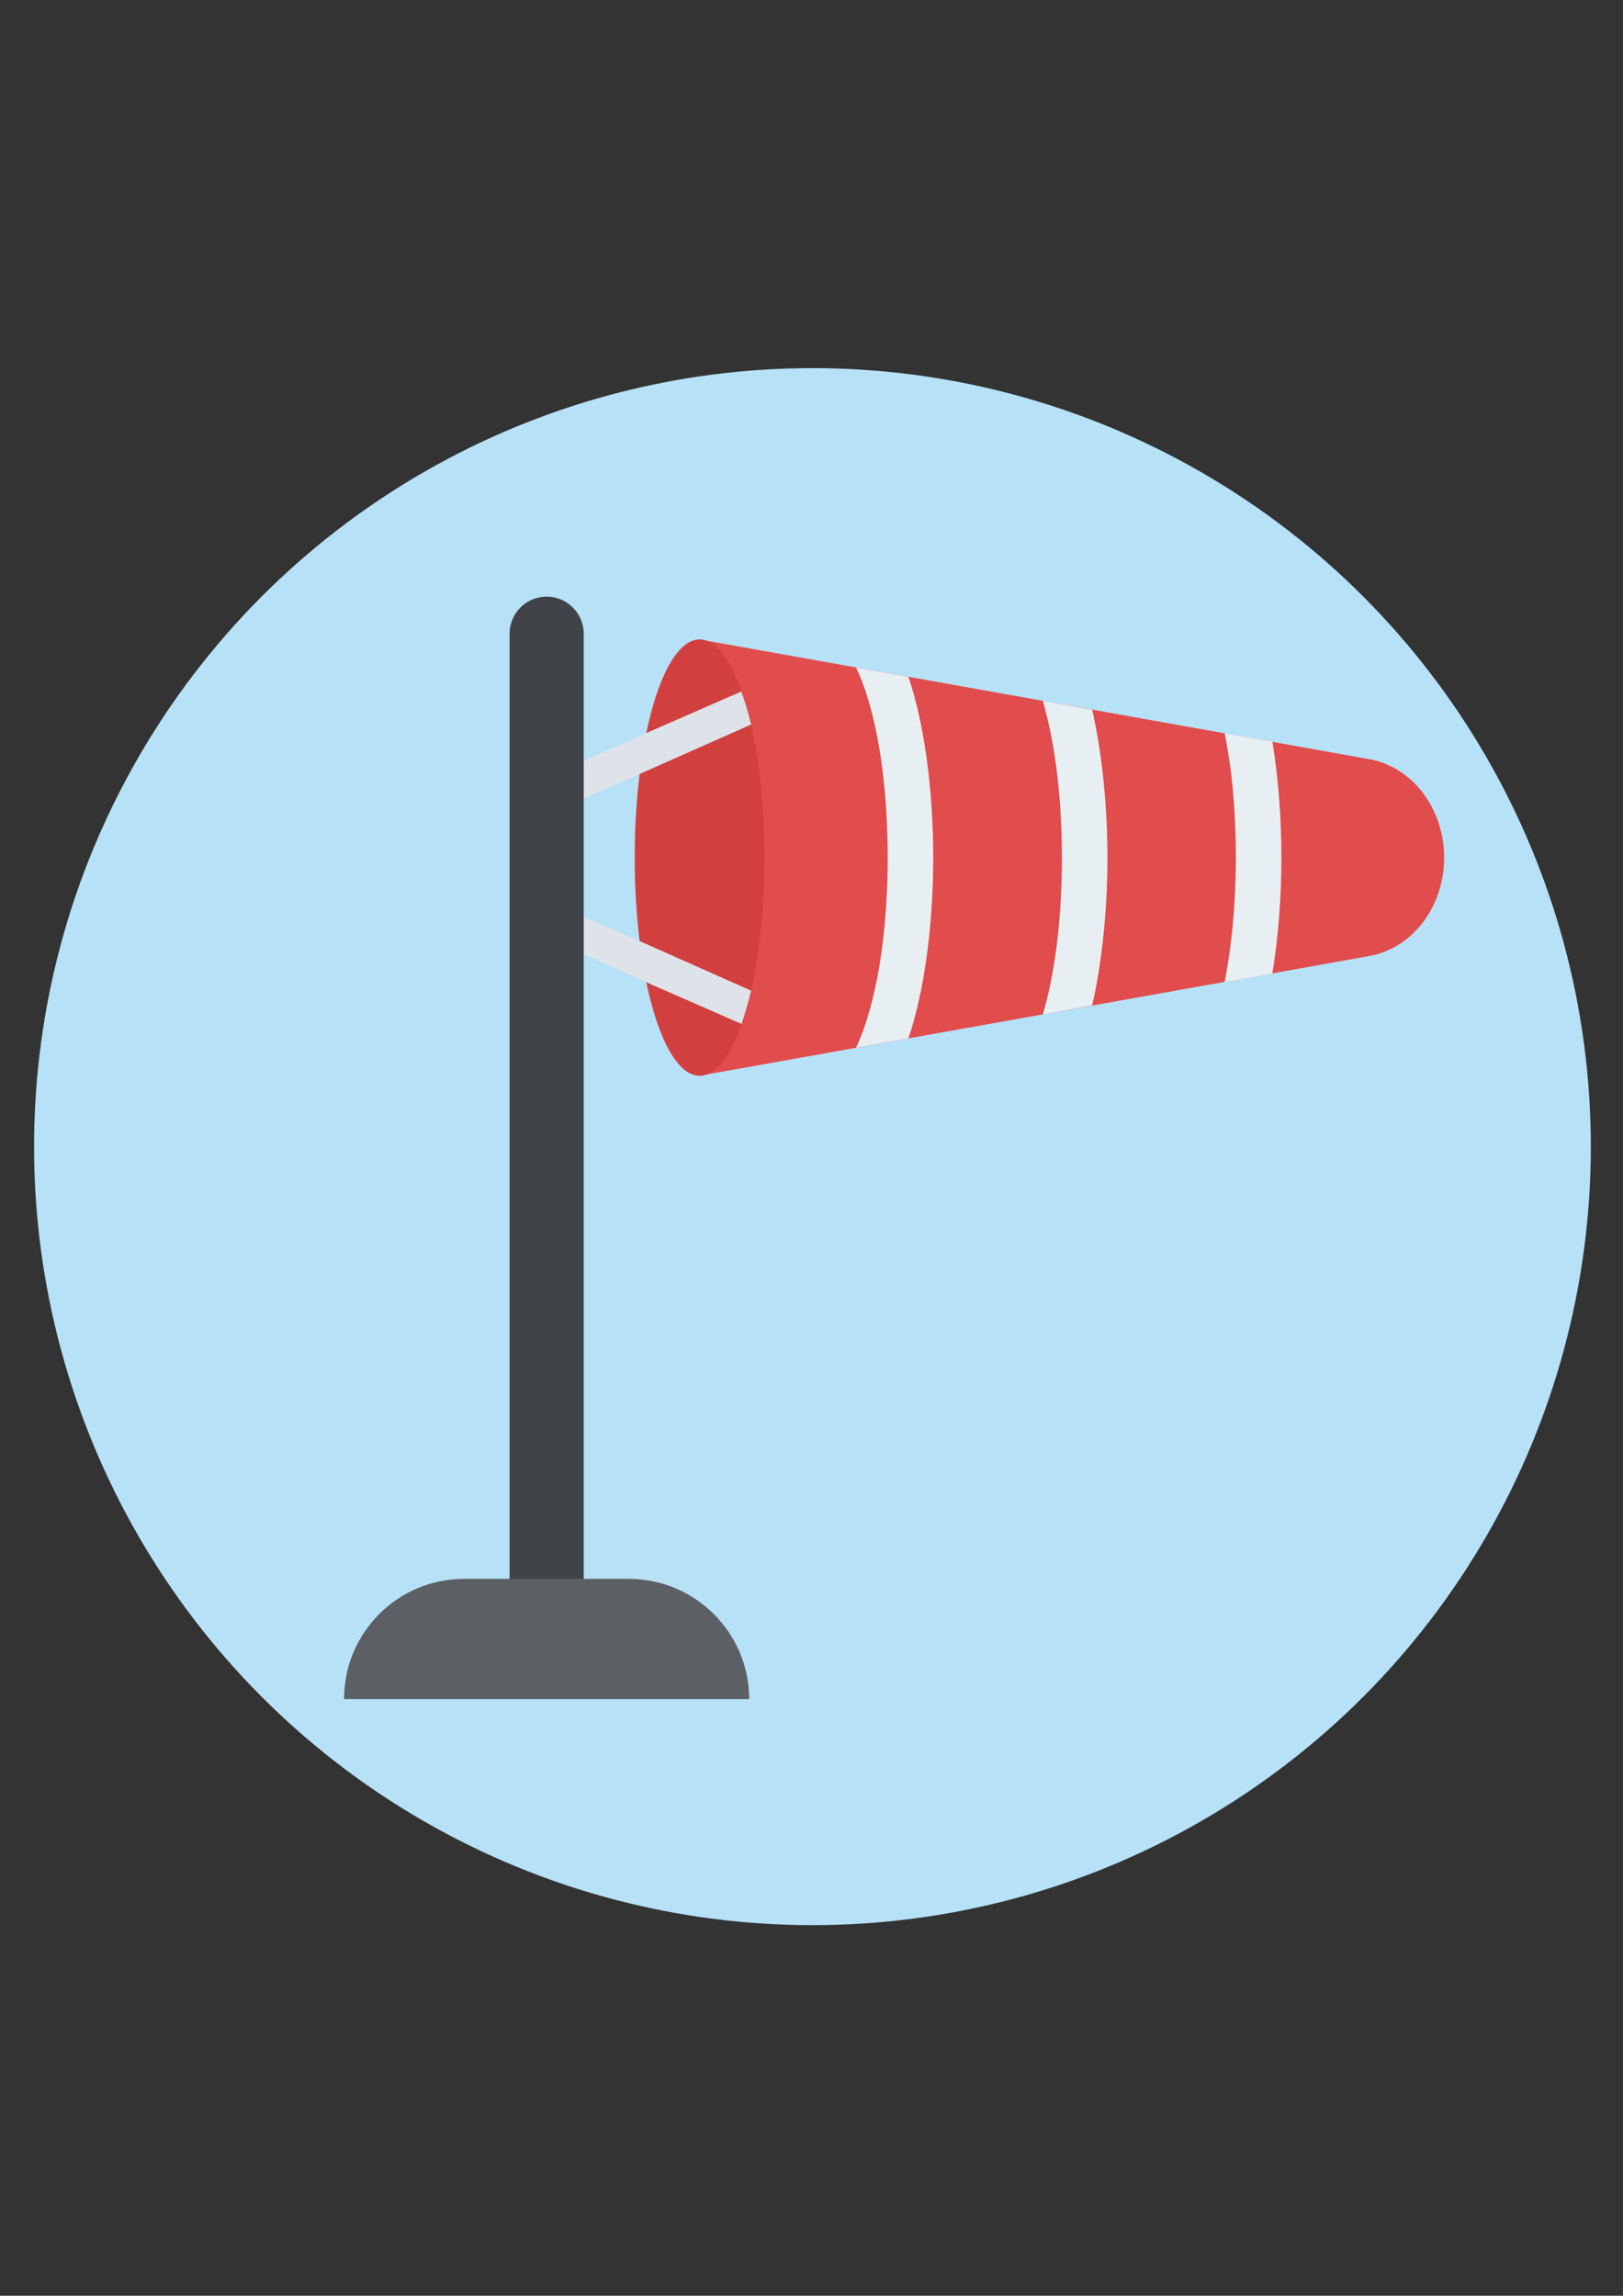 <?xml version="1.0" encoding="utf-8"?>
<!-- Generator: Adobe Illustrator 24.3.0, SVG Export Plug-In . SVG Version: 6.00 Build 0)  -->
<svg version="1.1" id="Calque_1" xmlns="http://www.w3.org/2000/svg" xmlns:xlink="http://www.w3.org/1999/xlink" x="0px" y="0px"
	 viewBox="0 0 595.3 841.9" style="enable-background:new 0 0 595.3 841.9;" xml:space="preserve">
<rect x="0" y="0" width="595.3" height="841.9" fill="#333333" stroke="none"/>
<style type="text/css">
	.st0{fill:#B7E1F7;}
	.st1{fill:#E14C4C;}
	.st2{fill:#D1403F;}
	.st3{fill:#E8EFF3;}
	.st4{fill:#DDE3E9;}
	.st5{fill:#404347;}
	.st6{fill:#5C6064;}
</style>
<g>
	<circle class="st0" cx="298" cy="420.5" r="285.5"/>
	<path class="st1" d="M502.2,350.6l-245.7,43.9v-160l245.7,43.9c15.8,2.8,27.5,18.1,27.5,36.1l0,0
		C529.7,332.5,518.1,347.8,502.2,350.6z"/>
	<ellipse class="st2" cx="256.6" cy="314.5" rx="23.8" ry="80"/>
	<g>
		<path class="st3" d="M470,314.5c0,14.4-1.1,29.1-3.3,42.5l-17.5,3.1c2.3-11.9,4.1-27,4.1-45.6c0-18.6-1.7-33.8-4.1-45.6l17.5,3.1
			C468.9,285.4,470,300.1,470,314.5z"/>
		<path class="st3" d="M406.2,314.5c0,18.6-1.9,38-5.6,54.2l-18.1,3.3c3.8-12.8,7-32,7-57.5c0-25.5-3.3-44.7-7-57.5l18.1,3.3
			C404.3,276.5,406.2,295.9,406.2,314.5z"/>
		<path class="st3" d="M342.3,314.5c0,23.6-3,48.3-9.1,66.3l-19.2,3.4c5.3-11.1,11.6-34.2,11.6-69.7s-6.2-58.6-11.6-69.7l19.2,3.4
			C339.3,266.2,342.3,290.9,342.3,314.5z"/>
	</g>
	<g>
		<path class="st4" d="M275.5,265.7l-40.8,18.1L203,297.8l-5.1-11.5l39-17.4l35-15.3C273.2,257.1,274.4,261.1,275.5,265.7z"/>
		<path class="st4" d="M275.5,363.3c-1.1,4.6-2.3,8.6-3.5,12.2l-35-15.3l-39-17.4l5.1-11.5l31.7,13.9L275.5,363.3z"/>
	</g>
	<path class="st5" d="M214.1,597V232.4c0-7.5-6.1-13.6-13.6-13.6c-7.5,0-13.6,6.1-13.6,13.6V597H214.1z"/>
	<path class="st6" d="M274.8,623.1H126.2c0-12.2,4.9-23.2,12.9-31.2c8-8,19-12.9,31.2-12.9h60.3C255,579,274.8,598.8,274.8,623.1z"
		/>
</g>
</svg>
